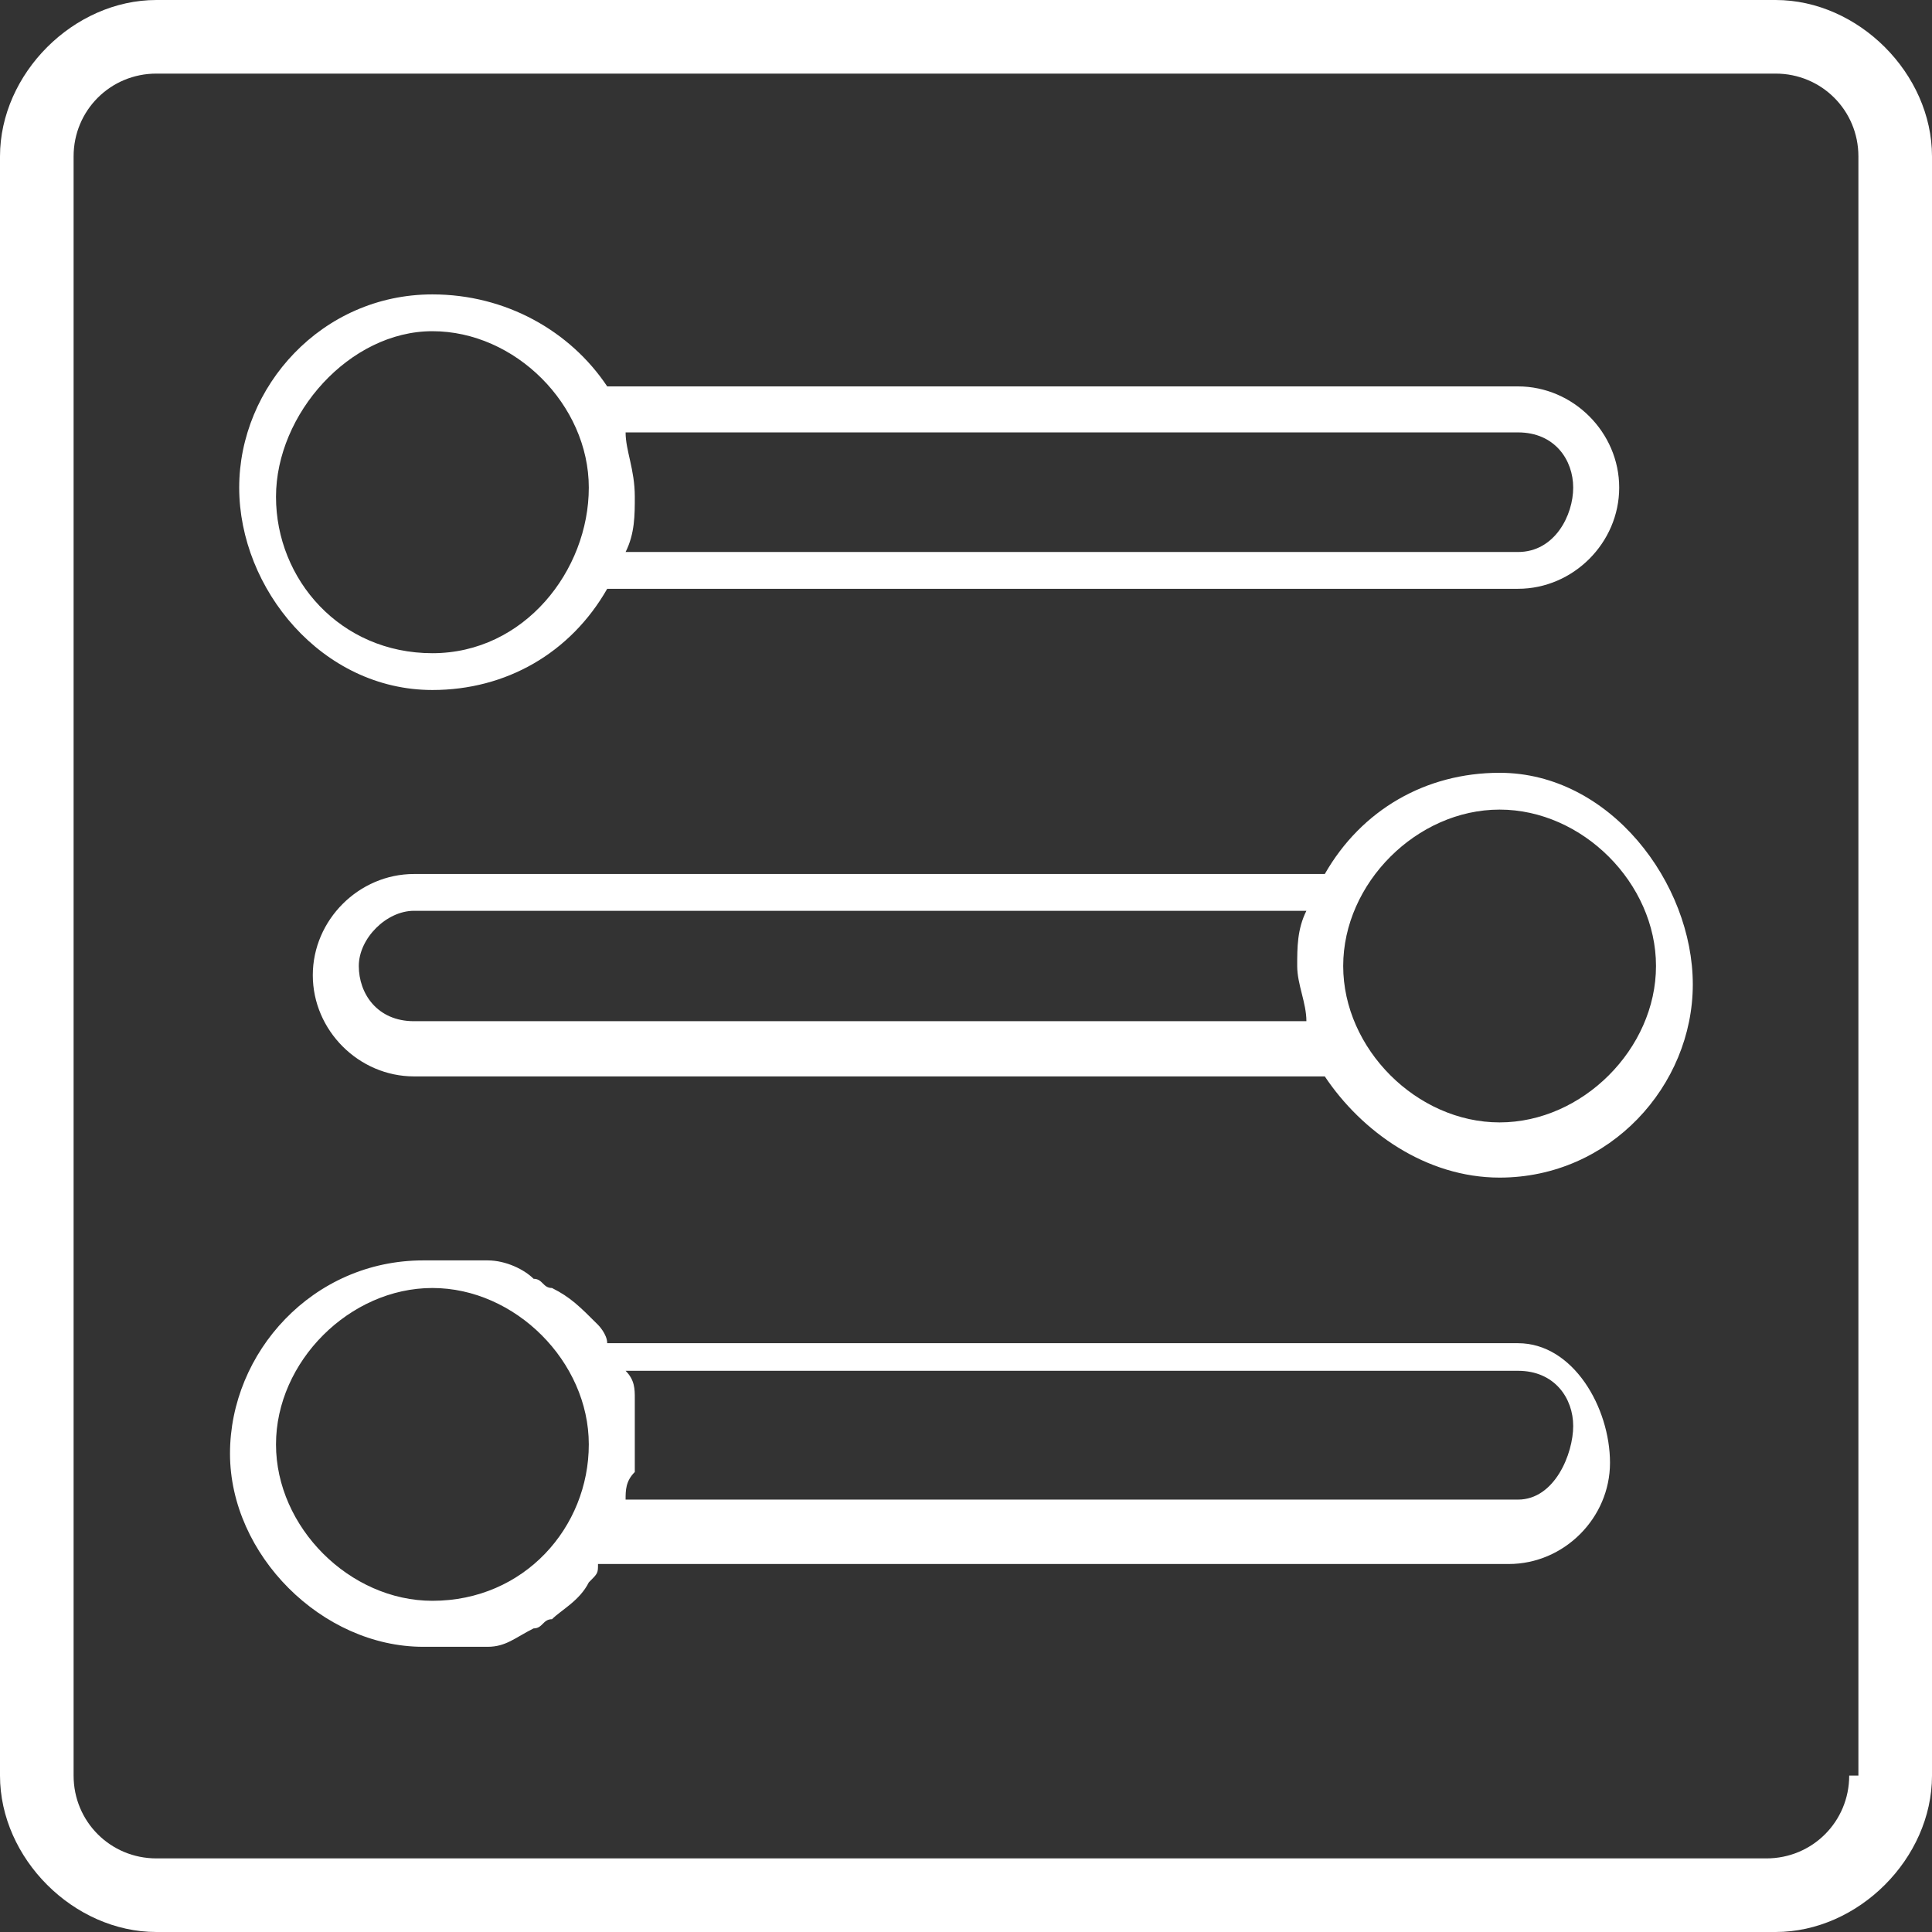 <?xml version="1.0" encoding="utf-8"?>
<!-- Generator: Adobe Illustrator 17.0.0, SVG Export Plug-In . SVG Version: 6.00 Build 0)  -->
<!DOCTYPE svg PUBLIC "-//W3C//DTD SVG 1.1//EN" "http://www.w3.org/Graphics/SVG/1.1/DTD/svg11.dtd">
<svg version="1.1" id="Layer_1" xmlns="http://www.w3.org/2000/svg" xmlns:xlink="http://www.w3.org/1999/xlink" x="0px" y="0px"
	 width="21px" height="21px" viewBox="0 0 21 21" enable-background="new 0 0 21 21" xml:space="preserve">
<rect x="0" y="0" width="21" height="21" fill="#333333" stroke="none"/>
<g>
	<g id="Inner_Lines_1_1_">
		<g>
			<path fill="#FFFFFF" d="M16.3,8.4c-0.8,0-1.5,0.4-1.9,1.1H4.5c-0.6,0-1.1,0.5-1.1,1.1s0.5,1.1,1.1,1.1h9.9
				c0.4,0.6,1.1,1.1,1.9,1.1c1.2,0,2.1-1,2.1-2.1S17.5,8.4,16.3,8.4z M14.2,11.1H4.5c-0.4,0-0.6-0.3-0.6-0.6s0.3-0.6,0.6-0.6h9.7
				c-0.1,0.2-0.1,0.4-0.1,0.6C14.1,10.7,14.2,10.9,14.2,11.1z M16.3,12.2c-0.9,0-1.7-0.8-1.7-1.7s0.8-1.7,1.7-1.7
				c0.9,0,1.7,0.8,1.7,1.7S17.2,12.2,16.3,12.2z M4.7,7.5c0.8,0,1.5-0.4,1.9-1.1h9.9c0.6,0,1.1-0.5,1.1-1.1s-0.5-1.1-1.1-1.1H6.6
				C6.2,3.6,5.5,3.2,4.7,3.2c-1.2,0-2.1,1-2.1,2.1S3.5,7.5,4.7,7.5z M6.8,4.7h9.7c0.4,0,0.6,0.3,0.6,0.6S16.9,6,16.5,6H6.8
				c0.1-0.2,0.1-0.4,0.1-0.6C6.9,5.1,6.8,4.9,6.8,4.7z M4.7,3.6c0.9,0,1.7,0.8,1.7,1.7S5.7,7.1,4.7,7.1S3,6.3,3,5.4S3.8,3.6,4.7,3.6
				z M16.5,14.6H6.6c0-0.1-0.1-0.2-0.1-0.2c0,0,0,0,0,0C6.3,14.2,6.2,14.1,6,14c0,0,0,0,0,0c-0.1,0-0.1-0.1-0.2-0.1c0,0,0,0,0,0
				c-0.1-0.1-0.3-0.2-0.5-0.2c0,0,0,0-0.1,0c-0.1,0-0.1,0-0.2,0c0,0,0,0-0.1,0c-0.1,0-0.2,0-0.3,0c-1.2,0-2.1,1-2.1,2.1
				s1,2.1,2.1,2.1c0.1,0,0.2,0,0.3,0c0,0,0,0,0.1,0c0.1,0,0.1,0,0.2,0c0,0,0,0,0.1,0c0.2,0,0.3-0.1,0.5-0.2c0,0,0,0,0,0
				c0.1,0,0.1-0.1,0.2-0.1c0,0,0,0,0,0c0.1-0.1,0.3-0.2,0.4-0.4c0,0,0,0,0,0c0.1-0.1,0.1-0.1,0.1-0.2h9.9c0.6,0,1.1-0.5,1.1-1.1
				S17.1,14.6,16.5,14.6z M4.7,17.4c-0.9,0-1.7-0.8-1.7-1.7s0.8-1.7,1.7-1.7s1.7,0.8,1.7,1.7S5.7,17.4,4.7,17.4z M16.5,16.3H6.8
				c0-0.1,0-0.2,0.1-0.3c0,0,0,0,0-0.1c0-0.1,0-0.2,0-0.3c0-0.1,0-0.2,0-0.3c0,0,0,0,0-0.1c0-0.1,0-0.2-0.1-0.3h9.7
				c0.4,0,0.6,0.3,0.6,0.6S16.9,16.3,16.5,16.3z"/>
		</g>
	</g>
	<g id="Outline_1_">
		<g>
			<path fill="#FFFFFF" d="M19.3,0H1.7C0.8,0,0,0.8,0,1.7v17.6C0,20.2,0.8,21,1.7,21h17.6c0.9,0,1.7-0.8,1.7-1.7V1.7
				C21,0.8,20.2,0,19.3,0z M20.1,19.3c0,0.5-0.4,0.9-0.9,0.9H1.7c-0.5,0-0.9-0.4-0.9-0.9V1.7c0-0.5,0.4-0.9,0.9-0.9h17.6
				c0.5,0,0.9,0.4,0.9,0.9V19.3z"/>
		</g>
	</g>
</g>
</svg>
